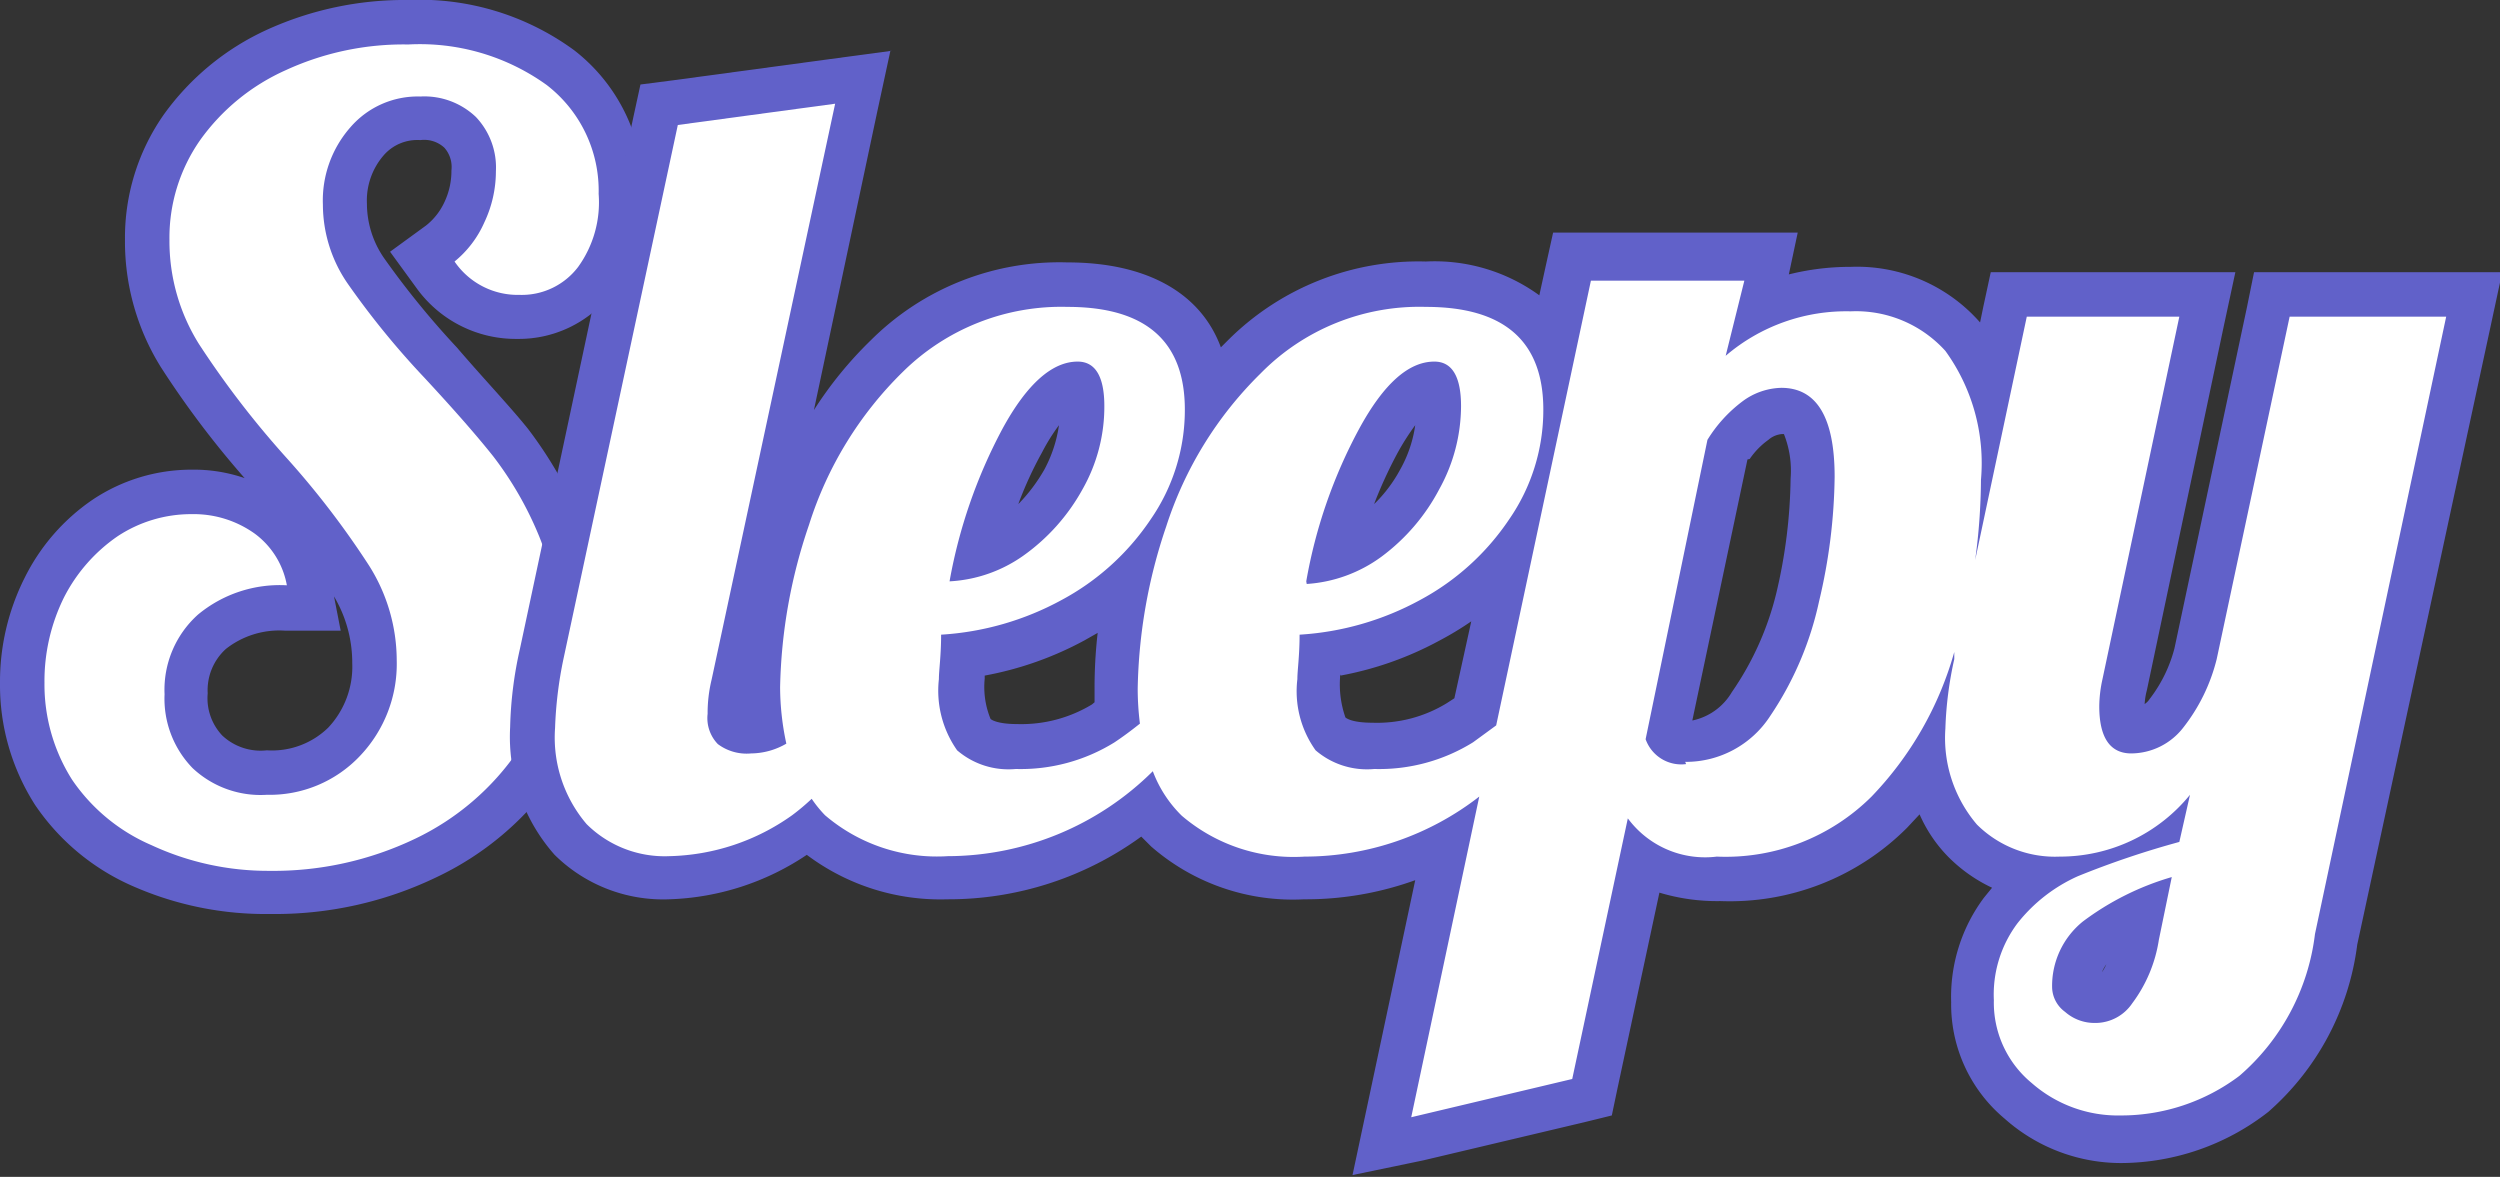 <svg xmlns="http://www.w3.org/2000/svg" viewBox="0 0 56.21 26.46"><rect x="0" y="0" width="56.21" height="26.46" fill="#333333" stroke="none"/><defs><style>.cls-1{fill:#fff;}.cls-2{fill:#6161c9;}</style></defs><g id="레이어_2" data-name="레이어 2"><g id="레이어_1-2" data-name="레이어 1"><path class="cls-1" d="M6.06,20.05a6.87,6.87,0,0,1-2.87-.57,4.58,4.58,0,0,1-2-1.66A4.39,4.39,0,0,1,.5,15.35,4.69,4.69,0,0,1,1,13.2a4,4,0,0,1,1.37-1.55,3.44,3.44,0,0,1,1.94-.59A2.78,2.78,0,0,1,6,11.58a2.28,2.28,0,0,1,.92,1.47l.11.59h-.6a2.39,2.39,0,0,0-1.66.54,1.76,1.76,0,0,0-.58,1.41,1.74,1.74,0,0,0,.48,1.3,1.71,1.71,0,0,0,1.3.48,2.28,2.28,0,0,0,1.74-.7,2.41,2.41,0,0,0,.69-1.8A3.47,3.47,0,0,0,7.87,13a19,19,0,0,0-1.82-2.38A20.35,20.35,0,0,1,4,8a4.9,4.9,0,0,1-.73-2.6,4.35,4.35,0,0,1,.78-2.53A5.37,5.37,0,0,1,6.21,1.12a7,7,0,0,1,3-.62,5.38,5.38,0,0,1,3.42,1A3.43,3.43,0,0,1,14,4.36a3,3,0,0,1-.62,1.95,2.13,2.13,0,0,1-1.71.81,2.24,2.24,0,0,1-1.86-1l-.3-.4.4-.3a1.87,1.87,0,0,0,.57-.7,2.19,2.19,0,0,0,.21-.94A1.16,1.16,0,0,0,10.34,3a1.19,1.19,0,0,0-.89-.31,1.51,1.51,0,0,0-1.2.52,2,2,0,0,0-.49,1.41,2.71,2.71,0,0,0,.47,1.51A20.27,20.27,0,0,0,9.91,8.15c.64.69,1.17,1.3,1.57,1.8a8.41,8.41,0,0,1,1.08,1.83,5.87,5.87,0,0,1,.46,2.3,5.4,5.4,0,0,1-.94,3.07,6.28,6.28,0,0,1-2.52,2.13A8,8,0,0,1,6.06,20.05Z"/><path class="cls-2" d="M9.18,1a4.88,4.88,0,0,1,3.11.91,3,3,0,0,1,1.17,2.45A2.48,2.48,0,0,1,13,6a1.59,1.59,0,0,1-1.32.63,1.72,1.72,0,0,1-1.46-.75A2.36,2.36,0,0,0,10.89,5a2.69,2.69,0,0,0,.26-1.15,1.65,1.65,0,0,0-.45-1.22,1.68,1.68,0,0,0-1.25-.46,2,2,0,0,0-1.57.69,2.49,2.49,0,0,0-.62,1.74,3.13,3.13,0,0,0,.56,1.78A18.59,18.59,0,0,0,9.54,8.49c.64.69,1.16,1.28,1.55,1.77a7.79,7.79,0,0,1,1,1.72,5.25,5.25,0,0,1,.42,2.1,4.8,4.8,0,0,1-.85,2.78,5.85,5.85,0,0,1-2.33,2,7.38,7.38,0,0,1-3.28.72A6.22,6.22,0,0,1,3.4,19a4.13,4.13,0,0,1-1.78-1.47A4,4,0,0,1,1,15.35a4.24,4.24,0,0,1,.44-1.92,3.72,3.72,0,0,1,1.2-1.37,3,3,0,0,1,1.67-.5A2.36,2.36,0,0,1,5.73,12a1.85,1.85,0,0,1,.72,1.16,2.88,2.88,0,0,0-2,.66,2.27,2.27,0,0,0-.75,1.79,2.24,2.24,0,0,0,.63,1.66A2.23,2.23,0,0,0,6,17.87,2.79,2.79,0,0,0,8.09,17a3,3,0,0,0,.83-2.15,4,4,0,0,0-.62-2.13,19.3,19.3,0,0,0-1.88-2.45A20.76,20.76,0,0,1,4.47,7.73a4.36,4.36,0,0,1-.66-2.34A3.83,3.83,0,0,1,4.5,3.15,4.74,4.74,0,0,1,6.42,1.58,6.34,6.34,0,0,1,9.18,1m0-1A7.48,7.48,0,0,0,6,.67,5.84,5.84,0,0,0,3.68,2.58a4.82,4.82,0,0,0-.87,2.81,5.34,5.34,0,0,0,.81,2.87A21.06,21.06,0,0,0,5.5,10.75a3.5,3.5,0,0,0-1.19-.19,4,4,0,0,0-2.22.67A4.59,4.59,0,0,0,.55,13,5.2,5.2,0,0,0,0,15.35,5,5,0,0,0,.79,18.1,5.13,5.13,0,0,0,3,19.93a7.4,7.4,0,0,0,3.08.62,8.35,8.35,0,0,0,3.72-.82,6.79,6.79,0,0,0,2.71-2.3,5.86,5.86,0,0,0,1-3.35,6.31,6.31,0,0,0-.5-2.5,9.43,9.43,0,0,0-1.14-1.94c-.41-.51-1-1.13-1.6-1.83a19.05,19.05,0,0,1-1.63-2,2.16,2.16,0,0,1-.39-1.23A1.55,1.55,0,0,1,8.62,3.5a1,1,0,0,1,.83-.35.67.67,0,0,1,.54.17.65.65,0,0,1,.16.51,1.64,1.64,0,0,1-.16.72,1.44,1.44,0,0,1-.41.52l-.81.59.59.81a2.75,2.75,0,0,0,2.27,1.15,2.63,2.63,0,0,0,2.1-1,3.52,3.52,0,0,0,.73-2.26,4,4,0,0,0-1.55-3.23A5.88,5.88,0,0,0,9.18,0ZM6,16.87a1.26,1.26,0,0,1-1-.33,1.22,1.22,0,0,1-.33-.95,1.25,1.25,0,0,1,.41-1,1.94,1.94,0,0,1,1.33-.41H7.66l-.15-.77a2.92,2.92,0,0,1,.41,1.5,2,2,0,0,1-.54,1.45A1.81,1.81,0,0,1,6,16.87Z"/><path class="cls-1" d="M32.51,19a6.73,6.73,0,0,1-3.19.79,4.38,4.38,0,0,1-3.1-1.05,2.87,2.87,0,0,1-.46-.57,6.94,6.94,0,0,1-4.46,1.62,4.38,4.38,0,0,1-3.1-1.05l0,0-.1.08a5.47,5.47,0,0,1-3,1,3,3,0,0,1-2.22-.87A3.45,3.45,0,0,1,12,16.38a9.09,9.09,0,0,1,.2-1.65L14.82,2.35l4.6-.62L16.51,15.38a2.51,2.51,0,0,0-.08.67c0,.21,0,.29.06.31s.09.08.42.08a.91.91,0,0,0,.23,0,5.18,5.18,0,0,1-.08-1,12.59,12.59,0,0,1,.67-3.8A9.06,9.06,0,0,1,20,8,5.57,5.57,0,0,1,24,6.4c1.92,0,3,.9,3.13,2.52A10.06,10.06,0,0,1,28,8a5.58,5.58,0,0,1,4.08-1.6,2.91,2.91,0,0,1,2.83,1.38l.43-2H39.8L39.54,7a4.75,4.75,0,0,1,2.07-.45,3.19,3.19,0,0,1,2.51,1.06,3.14,3.14,0,0,1,.61,1.08l.43-2h4.48l-1.86,8.76a2.14,2.14,0,0,0-.06.5c0,.56.15.56.22.56a1,1,0,0,0,.77-.39,3.57,3.57,0,0,0,.67-1.37l1.71-8.06h4.5L52.54,21.14a5.59,5.59,0,0,1-1.89,3.5,4.94,4.94,0,0,1-3,1,3.49,3.49,0,0,1-2.31-.85,2.84,2.84,0,0,1-1-2.24,3.22,3.22,0,0,1,.63-2,4.12,4.12,0,0,1,.8-.76,2.93,2.93,0,0,1-1.69-.84,3,3,0,0,1-.78-1.66,7.55,7.55,0,0,1-.84,1,5.14,5.14,0,0,1-3.84,1.5,3.56,3.56,0,0,1-1.74-.38l-1.12,5.29-4.7,1.12ZM48.16,20.5a4.45,4.45,0,0,0-1,.59,1.33,1.33,0,0,0-.51,1.1.31.31,0,0,0,.11.17.55.55,0,0,0,.35.12.62.62,0,0,0,.43-.27A2.67,2.67,0,0,0,48.05,21ZM29.65,14.73c0,.23,0,.4,0,.5,0,.88.18,1.17.26,1.25a1.46,1.46,0,0,0,1,.27,3.53,3.53,0,0,0,1.94-.52c.12-.07.23-.16.35-.24l.72-3.43a6.08,6.08,0,0,1-1.75,1.37A7,7,0,0,1,29.65,14.73Zm-8,0c0,.23,0,.4,0,.5,0,.88.19,1.17.27,1.25a1.42,1.42,0,0,0,1,.27,3.57,3.57,0,0,0,1.95-.52L25.1,16c0-.18,0-.37,0-.56a10.92,10.92,0,0,1,.28-2.39,6.19,6.19,0,0,1-1.25.87A7.08,7.08,0,0,1,21.63,14.73ZM37.5,16.56c0,.06.15.12.39.12a1.79,1.79,0,0,0,1.5-.87,6.78,6.78,0,0,0,1-2.41,12.14,12.14,0,0,0,.34-2.68c0-1.49-.51-1.49-.7-1.49a1,1,0,0,0-.59.22,2.32,2.32,0,0,0-.6.64ZM24.23,8.68c-.36,0-.81.44-1.25,1.25a10.4,10.4,0,0,0-1,2.56,2.88,2.88,0,0,0,.75-.4,3.89,3.89,0,0,0,1.15-1.3,3.26,3.26,0,0,0,.43-1.63c0-.39-.08-.49-.08-.49Zm8,0c-.37,0-.81.44-1.26,1.25a10.8,10.8,0,0,0-1,2.56,3,3,0,0,0,.75-.4,4,4,0,0,0,1.15-1.3,3.26,3.26,0,0,0,.43-1.63c0-.39-.09-.49-.09-.49Z"/><path class="cls-2" d="M18.78,2.32,16,15.28a3.19,3.19,0,0,0-.09.77.84.84,0,0,0,.23.68,1.08,1.08,0,0,0,.75.21,1.6,1.6,0,0,0,.79-.22,6.09,6.09,0,0,1-.14-1.27,11.94,11.94,0,0,1,.65-3.65,8.32,8.32,0,0,1,2.11-3.44A5.07,5.07,0,0,1,24,6.9q2.64,0,2.64,2.31a4.32,4.32,0,0,1-.77,2.47,5.59,5.59,0,0,1-2,1.81,6.47,6.47,0,0,1-2.71.78c0,.48-.05.8-.05,1a2.33,2.33,0,0,0,.41,1.6,1.77,1.77,0,0,0,1.32.42,4,4,0,0,0,2.22-.6q.27-.18.57-.42a6.39,6.39,0,0,1-.05-.78,11.9,11.9,0,0,1,.64-3.65,8.45,8.45,0,0,1,2.12-3.44A5,5,0,0,1,32.06,6.9q2.64,0,2.64,2.31a4.32,4.32,0,0,1-.77,2.47,5.59,5.59,0,0,1-2,1.81,6.47,6.47,0,0,1-2.71.78c0,.48-.05.8-.05,1a2.28,2.28,0,0,0,.41,1.6,1.77,1.77,0,0,0,1.32.42,4,4,0,0,0,2.22-.6l.52-.38,2.13-10h3.45L38.8,8a4.17,4.17,0,0,1,2.81-1,2.71,2.71,0,0,1,2.13.89,4.3,4.3,0,0,1,.8,2.9,13.74,13.74,0,0,1-.13,1.8l1.16-5.47H49l-1.73,8.16a2.9,2.9,0,0,0-.07.6c0,.7.24,1.06.72,1.06a1.49,1.49,0,0,0,1.16-.57,4.08,4.08,0,0,0,.76-1.55l1.64-7.7H55L52.05,21a5,5,0,0,1-1.7,3.19,4.42,4.42,0,0,1-2.67.89,2.94,2.94,0,0,1-2-.73,2.34,2.34,0,0,1-.85-1.86,2.67,2.67,0,0,1,.53-1.73,3.6,3.6,0,0,1,1.36-1.06A20.18,20.18,0,0,1,49,18.93l.24-1.06a3.77,3.77,0,0,1-2.93,1.39,2.49,2.49,0,0,1-1.86-.72,3,3,0,0,1-.71-2.16,8.27,8.27,0,0,1,.2-1.56l0-.16a7.68,7.68,0,0,1-1.86,3.25,4.65,4.65,0,0,1-3.48,1.35,2.16,2.16,0,0,1-2-.86l-1.25,5.86-3.62.86,1.53-7.21a6.41,6.41,0,0,1-3.93,1.35,3.87,3.87,0,0,1-2.76-.92,2.75,2.75,0,0,1-.65-1,6.56,6.56,0,0,1-4.61,1.91,3.87,3.87,0,0,1-2.76-.92,2.69,2.69,0,0,1-.3-.37,4.8,4.8,0,0,1-.44.37,4.94,4.94,0,0,1-2.76.92,2.49,2.49,0,0,1-1.86-.72,3,3,0,0,1-.71-2.16,9,9,0,0,1,.19-1.56l2.57-12,3.55-.48m10.59,10.8a3.19,3.19,0,0,0,1.69-.62A4.48,4.48,0,0,0,32.36,11a3.87,3.87,0,0,0,.49-1.87c0-.66-.2-1-.6-1-.58,0-1.14.5-1.69,1.51a11.3,11.3,0,0,0-1.19,3.43m-8,0A3.16,3.16,0,0,0,23,12.5,4.48,4.48,0,0,0,24.34,11a3.76,3.76,0,0,0,.49-1.87c0-.66-.2-1-.6-1-.57,0-1.14.5-1.69,1.51a11.58,11.58,0,0,0-1.19,3.43m16.54,4.06A2.26,2.26,0,0,0,39.8,16.1a7.38,7.38,0,0,0,1.1-2.58,12.6,12.6,0,0,0,.35-2.8c0-1.33-.4-2-1.2-2a1.52,1.52,0,0,0-.88.31,3.12,3.12,0,0,0-.78.86L37,16.62a.85.85,0,0,0,.91.56M47.13,23a1,1,0,0,0,.81-.44,3.19,3.19,0,0,0,.6-1.43l.29-1.41a6.22,6.22,0,0,0-2,1,1.86,1.86,0,0,0-.69,1.49.7.7,0,0,0,.29.54,1,1,0,0,0,.67.25M20.06,1.14l-1.41.19-3.55.48-.7.09-.15.69-2.56,12a8.81,8.81,0,0,0-.22,1.76,4,4,0,0,0,1,2.87,3.47,3.47,0,0,0,2.57,1,5.87,5.87,0,0,0,3.1-1,5,5,0,0,0,3.16,1,7.37,7.37,0,0,0,4.36-1.41l.22.22a4.84,4.84,0,0,0,3.44,1.19,7.26,7.26,0,0,0,2.5-.43l-1.08,5.08-.33,1.55L32,26.09l3.63-.86.61-.15.13-.62.94-4.39a4.48,4.48,0,0,0,1.37.19,5.63,5.63,0,0,0,4.2-1.65l.28-.3a3.17,3.17,0,0,0,.63.94,3.45,3.45,0,0,0,1,.71l-.18.22a3.73,3.73,0,0,0-.74,2.35,3.35,3.35,0,0,0,1.2,2.62,3.94,3.94,0,0,0,2.63,1A5.41,5.41,0,0,0,51,25,6,6,0,0,0,53,21.24L56,7.33l.26-1.21H50.68l-.16.79-1.63,7.67a3.18,3.18,0,0,1-.56,1.14.38.38,0,0,1-.11.11,1.54,1.54,0,0,1,.05-.31L50,7.33l.26-1.21h-5.5l-.17.79-.07.34,0,0A3.68,3.68,0,0,0,41.61,6a5.69,5.69,0,0,0-1.39.17l.2-.94h-5.5L34.75,6l-.14.64a4,4,0,0,0-2.55-.76,6.06,6.06,0,0,0-4.43,1.75l-.18.18C27,6.59,25.79,5.9,24,5.9a6,6,0,0,0-4.42,1.75,8.71,8.71,0,0,0-1.28,1.57l1.42-6.69.3-1.39ZM30.9,11.32a10.08,10.08,0,0,1,.53-1.15,5.56,5.56,0,0,1,.39-.61,2.84,2.84,0,0,1-.34,1,3.18,3.18,0,0,1-.58.77Zm-8,0a8.61,8.61,0,0,1,.53-1.15,4.47,4.47,0,0,1,.38-.61,3,3,0,0,1-.33,1,3.79,3.79,0,0,1-.58.77Zm16.44-1a1.72,1.72,0,0,1,.42-.43.53.53,0,0,1,.3-.13h.05a2.23,2.23,0,0,1,.15,1,11.71,11.71,0,0,1-.32,2.57,6.68,6.68,0,0,1-1,2.23,1.35,1.35,0,0,1-.89.64l1.24-5.87Zm-9.2,4.87a7.52,7.52,0,0,0,2.23-.79,7,7,0,0,0,.71-.43L32.7,15.7l-.17.11a3,3,0,0,1-1.67.44c-.48,0-.6-.11-.61-.12h0a2.26,2.26,0,0,1-.12-.9v-.07Zm-8,0a7.58,7.58,0,0,0,2.24-.79l.3-.17a10.83,10.83,0,0,0-.07,1.25v.31l-.06.05a3.07,3.07,0,0,1-1.68.44c-.47,0-.6-.11-.6-.12h0a1.89,1.89,0,0,1-.13-.9v-.07Zm25.12,6.67a.81.81,0,0,1,.1-.18,1.3,1.3,0,0,1-.1.18Z"/></g></g></svg>